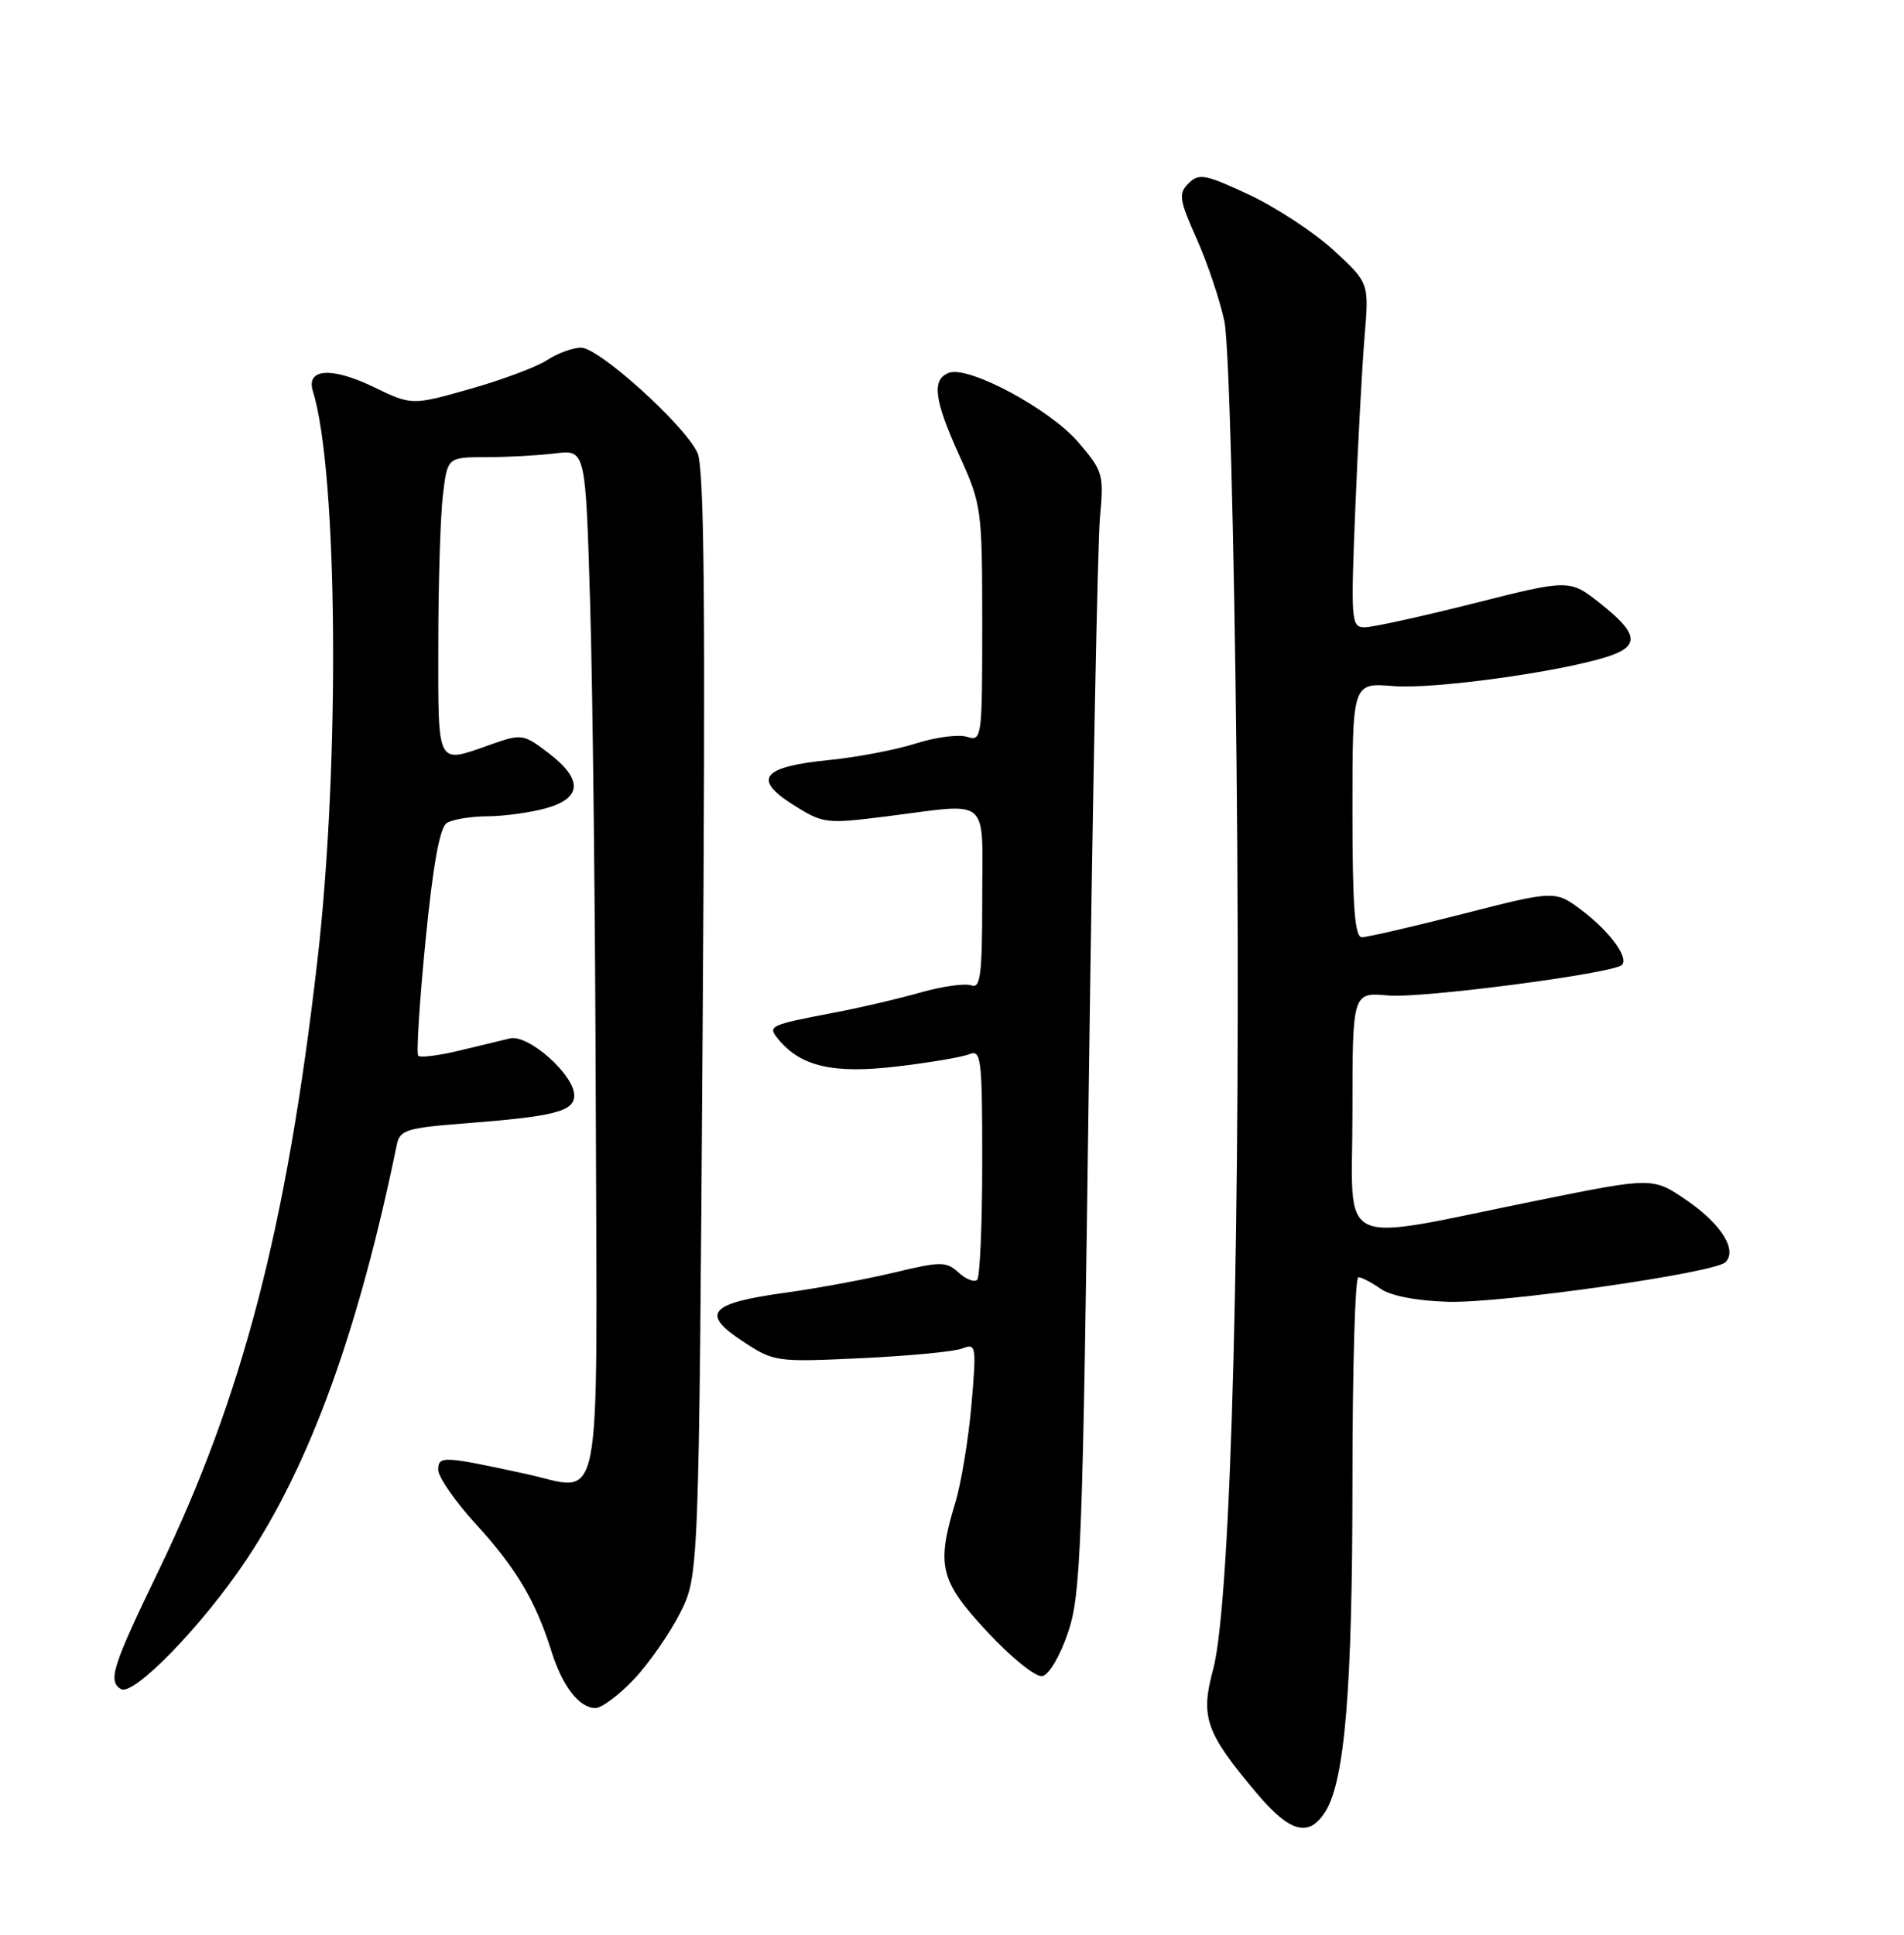 <?xml version="1.0" encoding="UTF-8" standalone="no"?>
<!DOCTYPE svg PUBLIC "-//W3C//DTD SVG 1.1//EN" "http://www.w3.org/Graphics/SVG/1.1/DTD/svg11.dtd" >
<svg xmlns="http://www.w3.org/2000/svg" xmlns:xlink="http://www.w3.org/1999/xlink" version="1.1" viewBox="0 0 252 256">
 <g >
 <path fill="currentColor"
d=" M 175.39 239.75 C 177.99 235.67 179.00 223.47 179.00 196.06 C 179.00 181.18 179.35 169.00 179.78 169.00 C 180.21 169.00 181.54 169.69 182.73 170.53 C 184.08 171.47 187.52 172.13 191.71 172.25 C 198.80 172.45 226.88 168.44 228.35 167.02 C 229.98 165.45 227.84 161.98 223.32 158.88 C 218.78 155.75 218.78 155.75 203.64 158.81 C 176.22 164.35 179.00 165.65 179.00 147.26 C 179.00 131.29 179.00 131.29 183.75 131.72 C 188.17 132.12 213.53 128.80 214.66 127.68 C 215.60 126.74 213.12 123.33 209.48 120.55 C 205.86 117.79 205.86 117.79 193.68 120.91 C 186.98 122.62 180.94 124.01 180.25 124.01 C 179.30 124.00 179.00 119.96 179.00 107.17 C 179.00 90.34 179.00 90.34 184.40 90.78 C 189.70 91.22 206.37 88.93 212.75 86.89 C 217.06 85.51 216.85 83.84 211.87 79.90 C 207.74 76.63 207.74 76.63 195.12 79.82 C 188.18 81.57 181.65 83.00 180.62 83.00 C 178.83 83.00 178.77 82.23 179.38 67.25 C 179.73 58.59 180.29 48.34 180.61 44.47 C 181.20 37.44 181.20 37.44 176.53 33.13 C 173.96 30.77 168.93 27.46 165.35 25.78 C 159.52 23.05 158.68 22.89 157.31 24.26 C 155.95 25.62 156.06 26.39 158.40 31.64 C 159.83 34.86 161.47 39.75 162.05 42.50 C 162.65 45.38 163.33 70.18 163.66 101.00 C 164.30 160.58 162.97 211.96 160.56 220.90 C 158.85 227.22 159.57 229.25 166.31 237.25 C 170.72 242.48 173.21 243.17 175.39 239.75 Z  M 83.90 222.20 C 85.88 220.11 88.62 216.17 90.00 213.45 C 92.50 208.50 92.50 208.50 93.00 135.50 C 93.39 80.03 93.22 61.88 92.31 59.91 C 90.62 56.24 79.27 46.00 76.91 46.00 C 75.82 46.00 73.80 46.74 72.42 47.64 C 71.04 48.55 66.44 50.27 62.20 51.47 C 54.50 53.65 54.50 53.65 49.37 51.17 C 43.87 48.52 40.48 48.77 41.41 51.75 C 44.71 62.34 45.02 100.90 42.02 127.00 C 37.95 162.41 32.12 184.78 20.97 207.87 C 14.87 220.50 14.26 222.42 15.99 223.49 C 17.65 224.52 26.84 215.05 32.65 206.32 C 41.08 193.65 47.50 175.91 52.53 151.40 C 52.92 149.53 53.90 149.23 61.33 148.66 C 73.45 147.72 76.00 147.07 76.00 144.93 C 76.00 142.20 69.92 136.82 67.50 137.40 C 66.40 137.66 63.33 138.40 60.68 139.04 C 58.03 139.67 55.64 139.97 55.36 139.70 C 55.09 139.42 55.52 132.58 56.32 124.48 C 57.31 114.43 58.20 109.49 59.13 108.90 C 59.89 108.42 62.30 108.02 64.50 108.01 C 66.70 108.00 70.19 107.52 72.25 106.95 C 77.05 105.61 77.17 103.13 72.59 99.63 C 69.27 97.11 69.04 97.07 64.96 98.51 C 57.70 101.07 58.00 101.64 58.01 85.25 C 58.01 77.14 58.29 68.25 58.62 65.50 C 59.22 60.50 59.22 60.50 64.36 60.49 C 67.19 60.49 71.30 60.26 73.50 59.99 C 77.50 59.50 77.50 59.50 78.11 80.00 C 78.45 91.28 78.79 121.78 78.86 147.78 C 79.02 201.71 79.89 197.25 69.59 195.02 C 58.58 192.63 58.00 192.61 58.00 194.50 C 58.00 195.44 60.27 198.70 63.05 201.74 C 68.34 207.53 70.89 211.83 72.99 218.50 C 74.45 223.14 76.67 226.00 78.81 226.00 C 79.63 226.00 81.93 224.29 83.90 222.20 Z  M 141.36 216.00 C 143.06 210.97 143.30 204.74 144.12 142.50 C 144.62 105.10 145.28 71.80 145.58 68.50 C 146.12 62.76 145.99 62.33 142.70 58.50 C 138.95 54.12 128.16 48.34 125.59 49.33 C 123.28 50.21 123.62 52.89 127.00 60.34 C 129.92 66.78 130.00 67.36 130.00 82.55 C 130.00 97.73 129.95 98.12 127.98 97.49 C 126.87 97.14 123.83 97.54 121.23 98.37 C 118.63 99.20 113.48 100.19 109.78 100.56 C 100.87 101.44 99.55 103.06 104.95 106.47 C 108.93 108.98 109.30 109.03 117.25 108.03 C 131.32 106.26 130.00 105.13 130.00 118.97 C 130.00 129.00 129.77 130.85 128.55 130.38 C 127.76 130.08 124.72 130.50 121.80 131.33 C 118.89 132.16 113.80 133.35 110.50 133.97 C 101.76 135.64 101.54 135.74 103.03 137.53 C 105.99 141.11 110.26 142.10 118.57 141.13 C 122.93 140.62 127.29 139.89 128.25 139.50 C 129.87 138.84 130.00 139.89 130.00 153.73 C 130.00 161.94 129.70 168.97 129.33 169.34 C 128.96 169.70 127.86 169.28 126.87 168.38 C 125.22 166.89 124.55 166.89 118.29 168.39 C 114.56 169.28 108.13 170.47 104.00 171.04 C 93.91 172.42 92.68 173.78 98.23 177.43 C 102.44 180.21 102.66 180.24 114.00 179.71 C 120.33 179.41 126.35 178.84 127.39 178.42 C 129.19 177.71 129.25 178.09 128.57 185.94 C 128.17 190.48 127.21 196.29 126.43 198.85 C 123.90 207.21 124.39 209.17 130.70 215.95 C 133.84 219.33 137.09 221.94 137.95 221.78 C 138.83 221.62 140.31 219.11 141.36 216.00 Z "/>
</g>
</svg>
